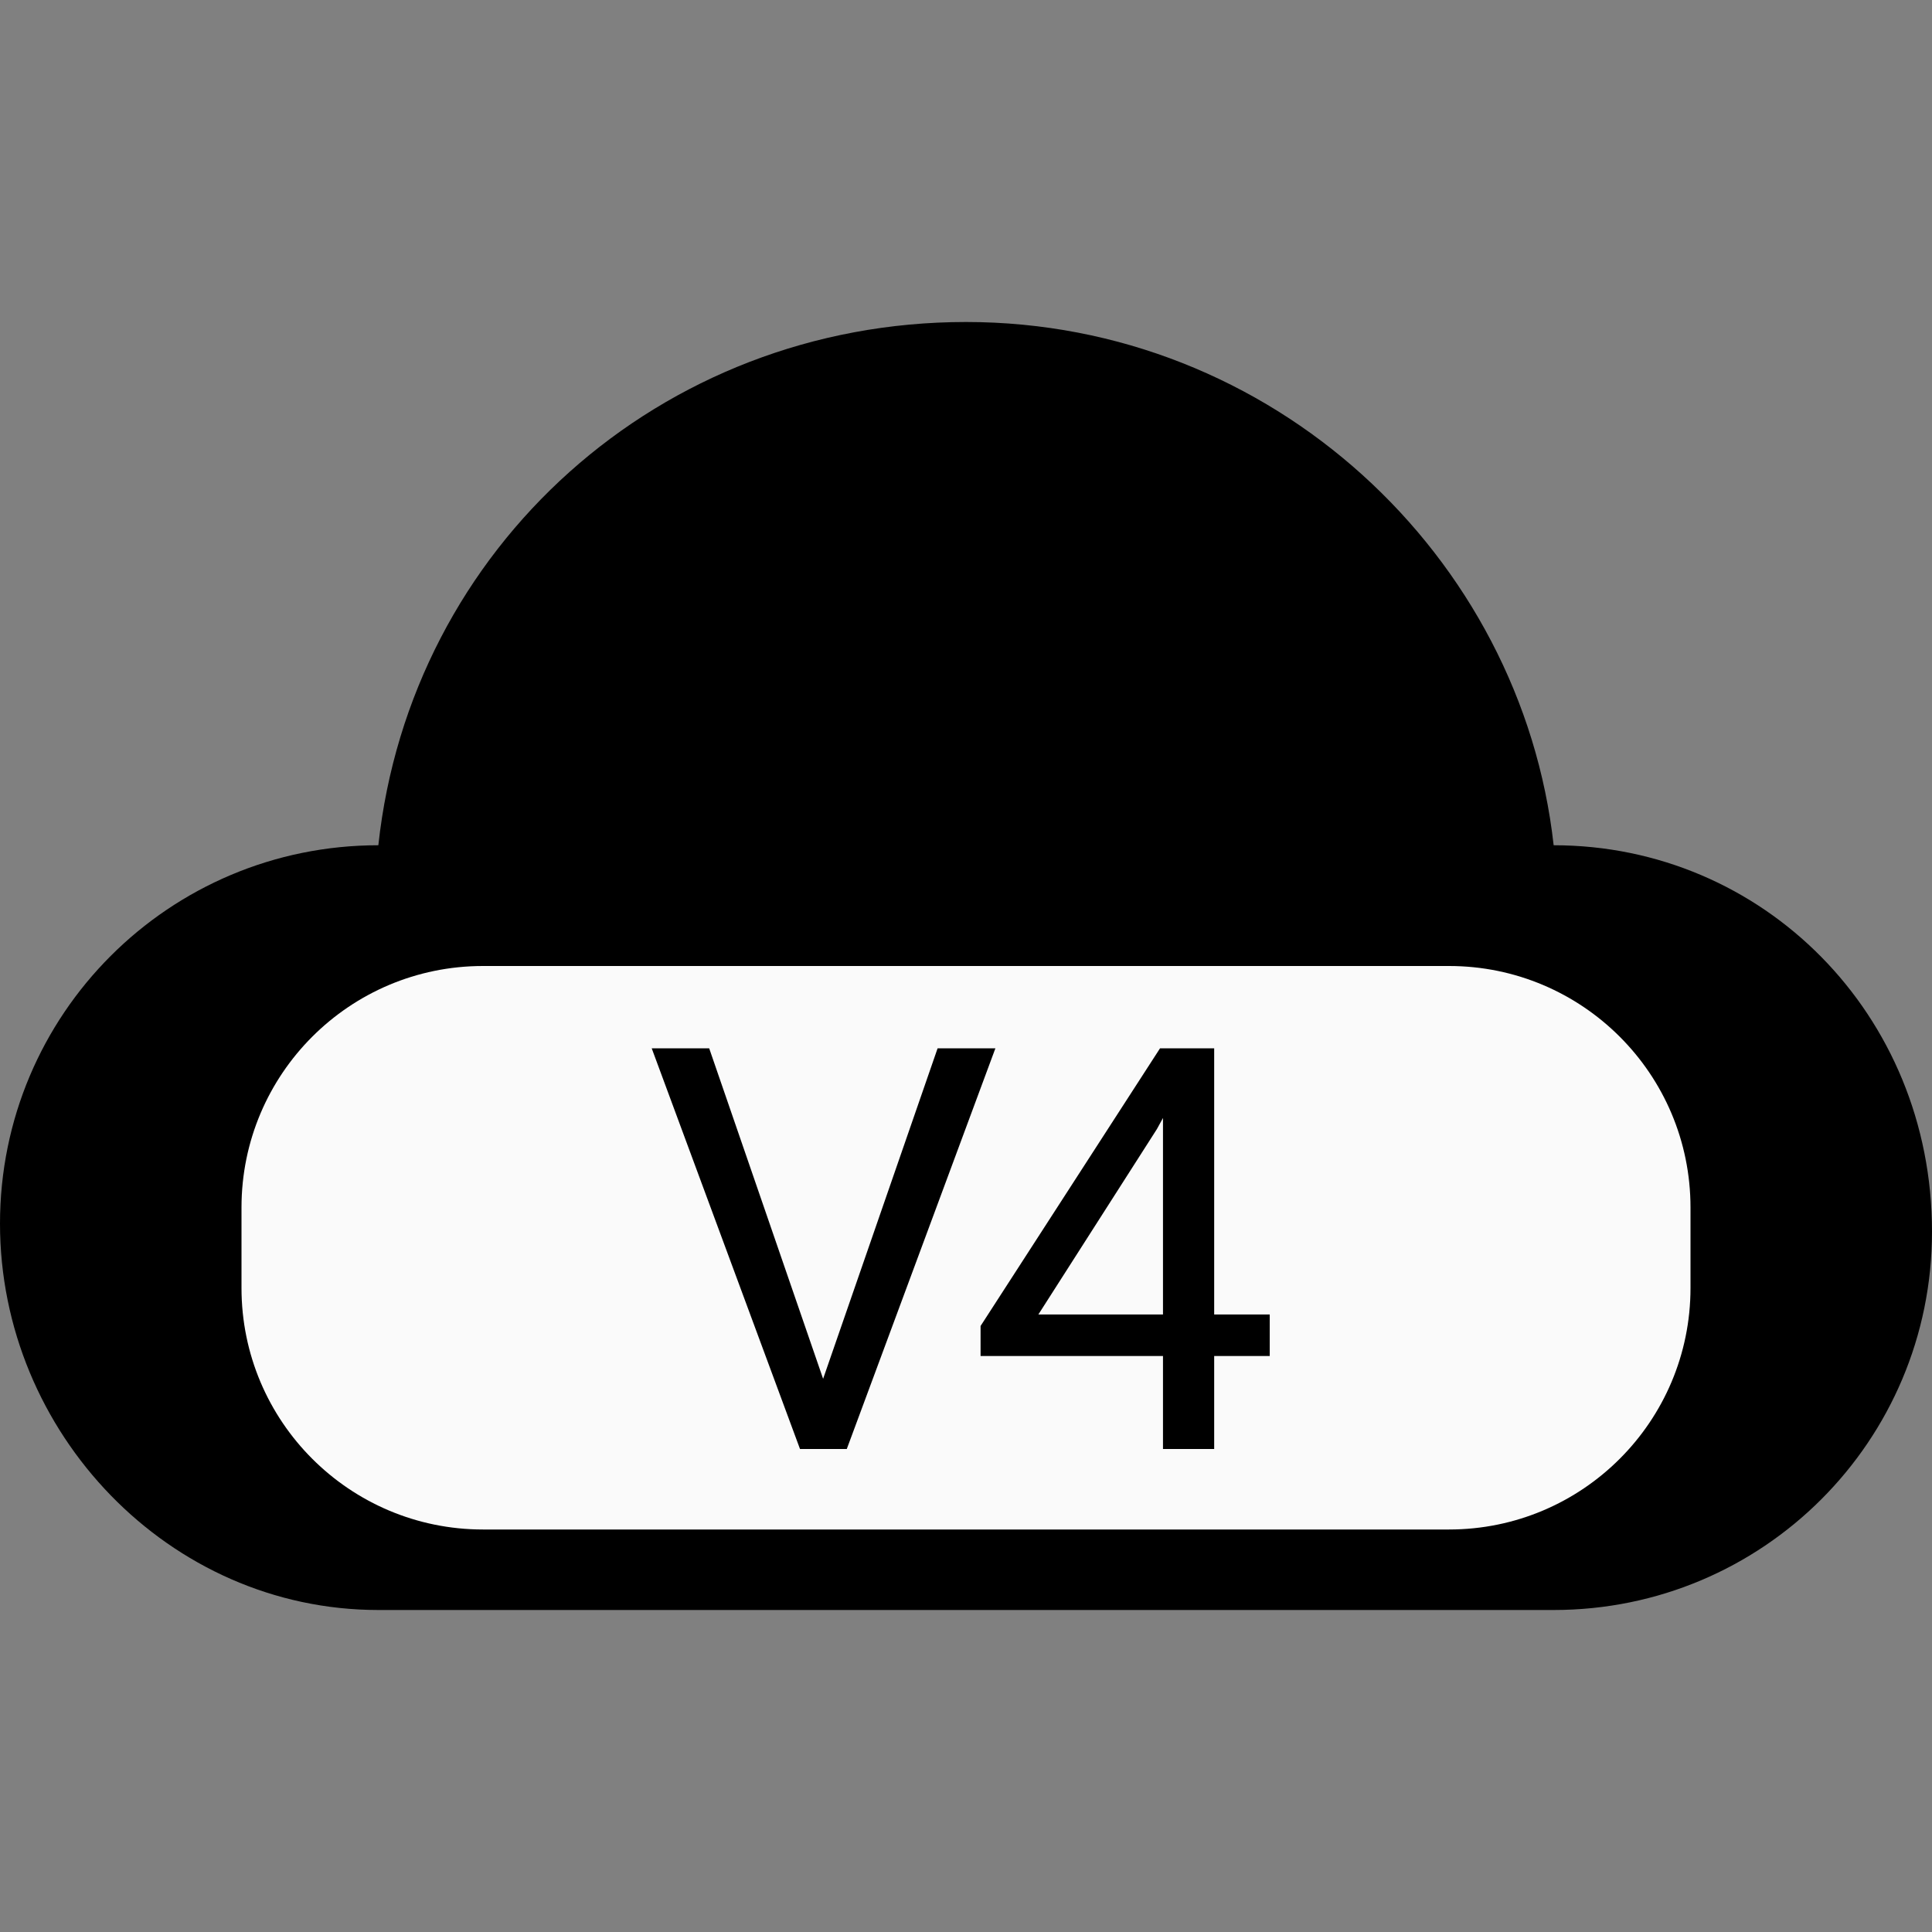 <svg xmlns="http://www.w3.org/2000/svg" viewBox="0 0 24 24">
    <rect x="0" y="0" width="24" height="24" fill="#808080" stroke="none"/>
    <g stroke="none" stroke-width="1" fill-rule="evenodd">
        <path d="M12,4 C8.2,4 5.1,6.8 4.7,10.5 C2.1,10.5 0,12.6 0,15.2 C0,17.8 2.1,20 4.7,20 L19.3,20 C21.9,20 24,17.9 24,15.3 C24,12.6 21.9,10.5 19.3,10.5 C18.9,6.9 15.8,4 12,4 Z"/>
        <path d="M6,12 L18,12 C19.657,12 21,13.343 21,15 L21,16 C21,17.657 19.657,19 18,19 L6,19 C4.343,19 3,17.657 3,16 L3,15 C3,13.343 4.343,12 6,12 Z M15.083,16.329 L15.083,13.023 L14.41,13.023 L12.181,16.472 L12.181,16.845 L14.447,16.845 L14.447,18 L15.083,18 L15.083,16.845 L15.773,16.845 L15.773,16.329 L15.083,16.329 Z M12.899,16.329 L14.372,14.025 L14.447,13.888 L14.447,16.329 L12.899,16.329 Z M10.225,17.128 L8.81,13.023 L8.096,13.023 L9.938,18 L10.519,18 L12.365,13.023 L11.647,13.023 L10.225,17.128 Z" fill="#FAFAFA"/>
    </g>
</svg>

